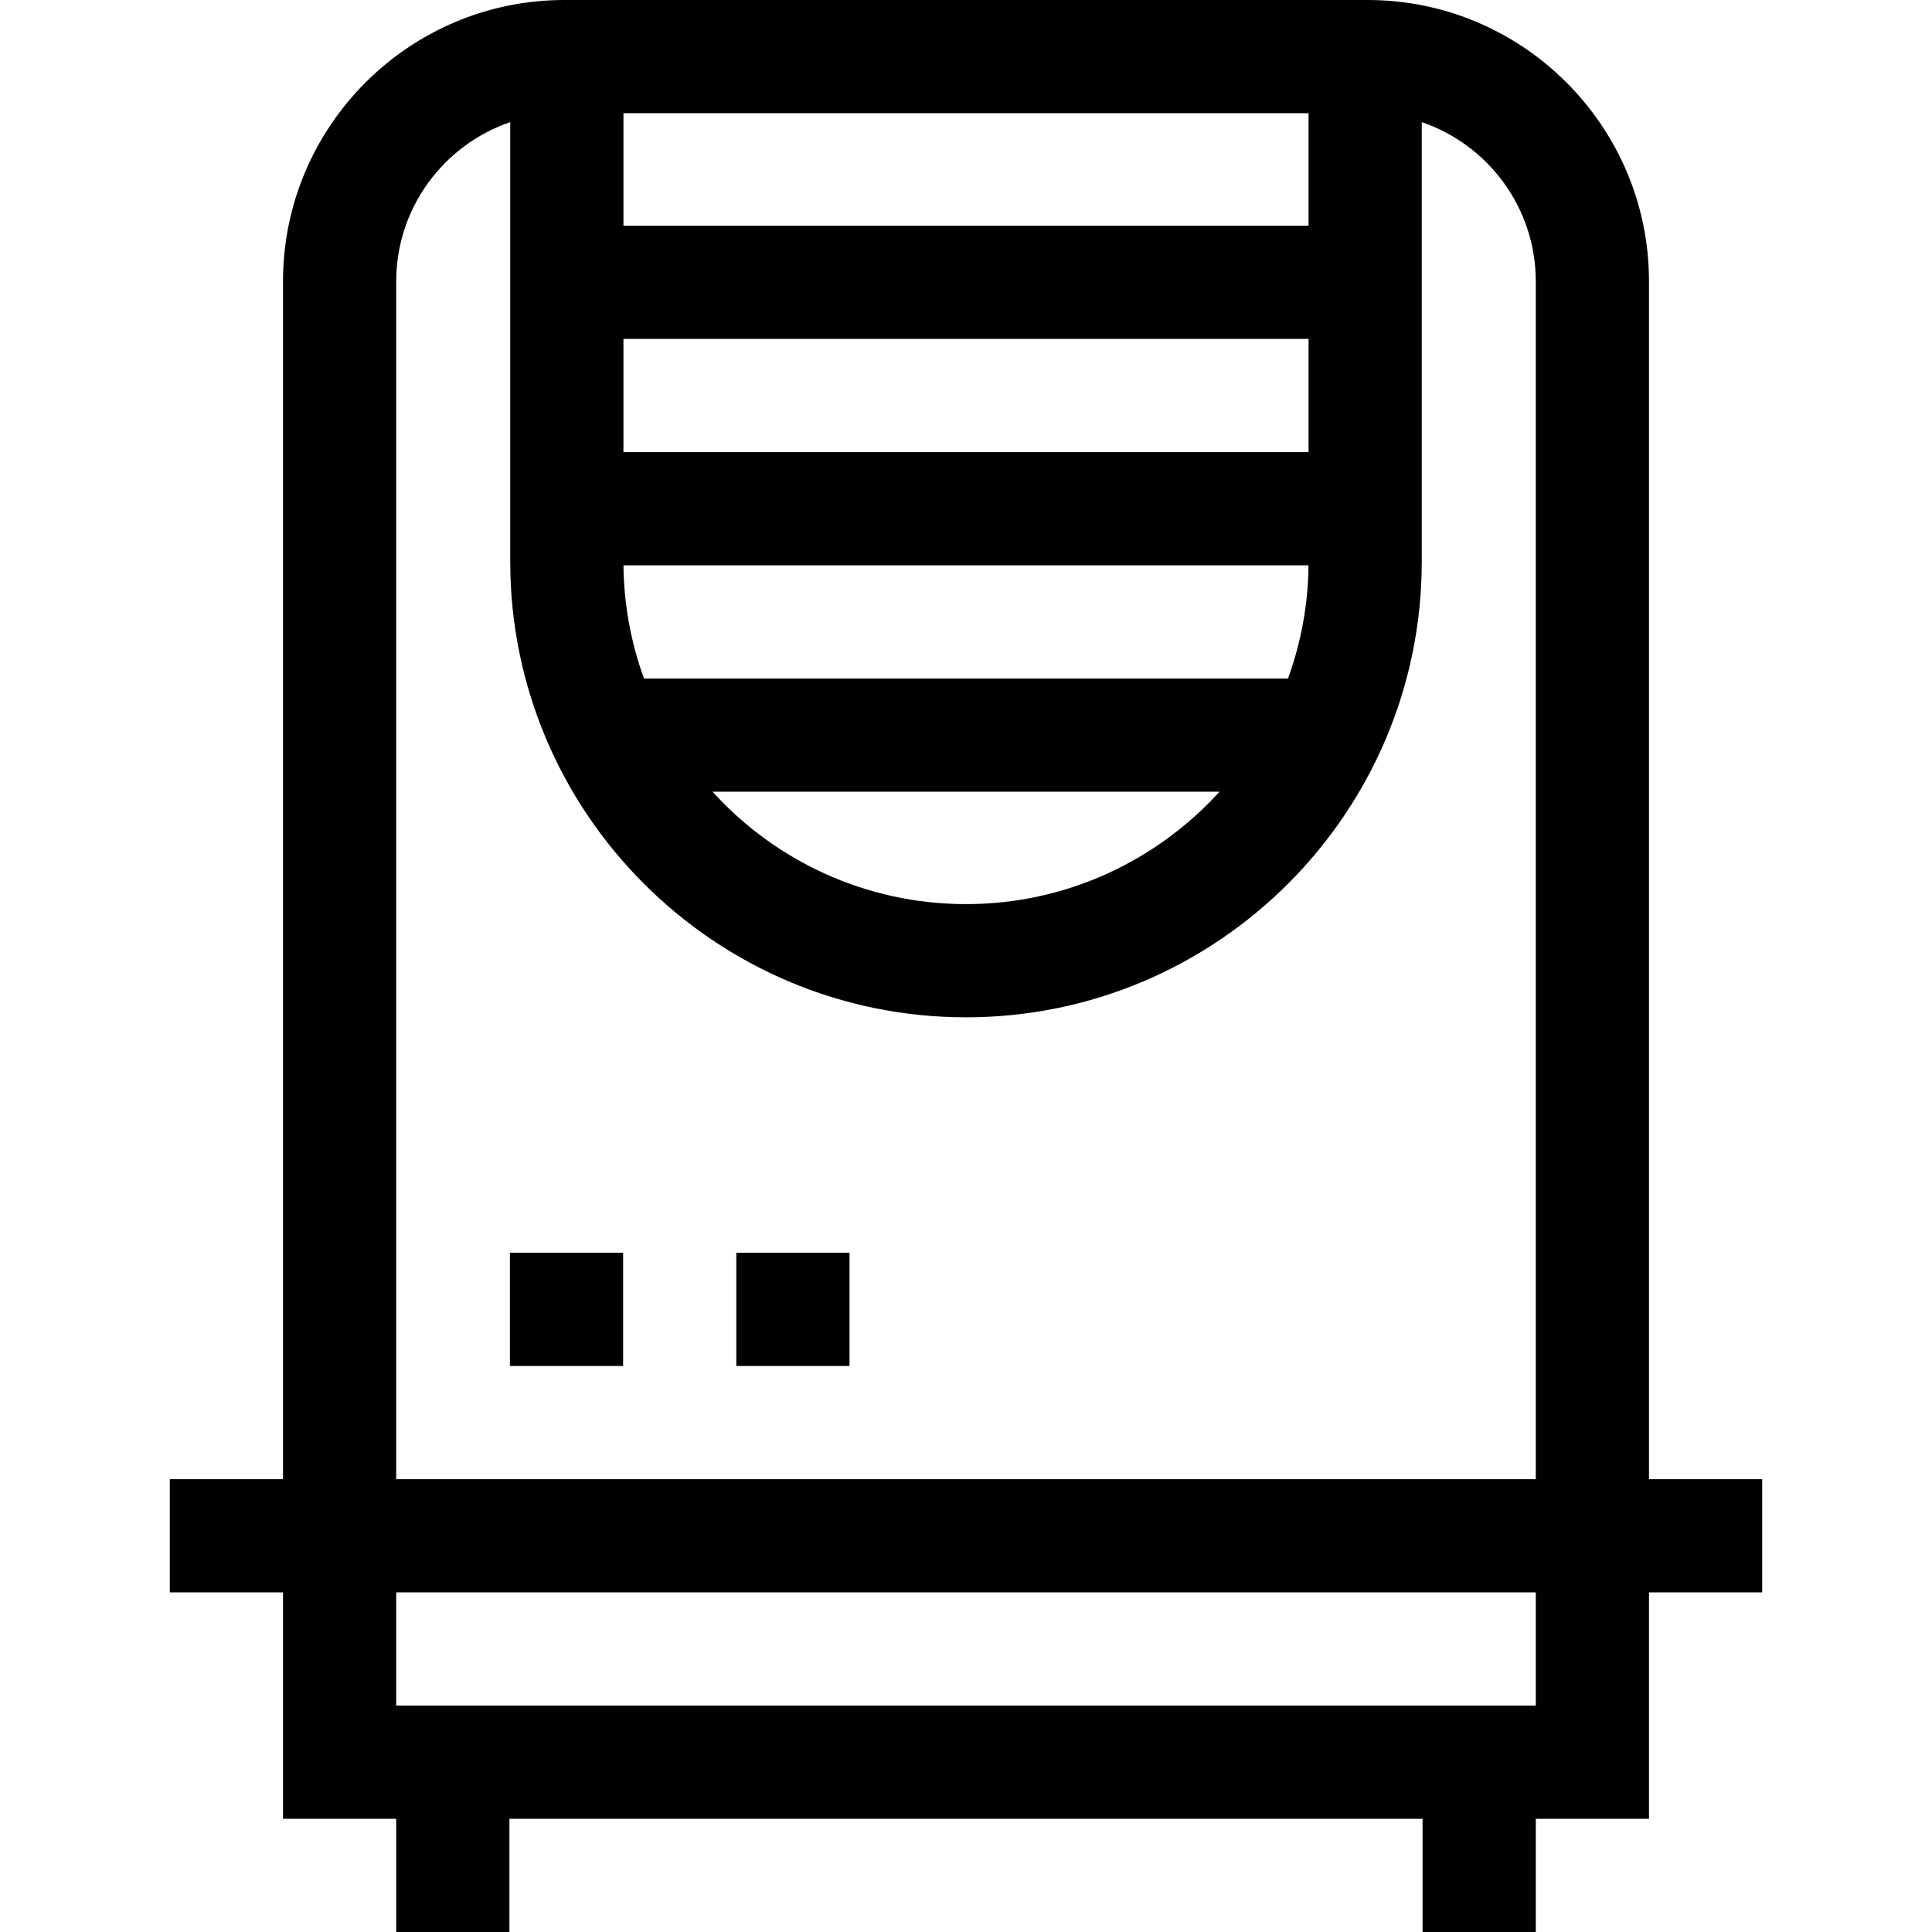 <svg id="Capa_1" enable-background="new 0 0 512 512" height="512" viewBox="0 0 512 512" width="512" xmlns="http://www.w3.org/2000/svg"><g><path d="m467 392h-30v-317.435c0-41.115-33.45-74.565-74.565-74.565h-212.87c-41.115 0-74.565 33.45-74.565 74.565v317.435h-30v30h30v60h30v30h30v-30h242v30h30v-30h30v-60h30zm-125.669-212.184h-170.662c-3.418-9.38-5.332-19.478-5.446-30h181.553c-.114 10.522-2.027 20.62-5.445 30zm-18.153 30c-16.619 18.285-40.581 29.782-67.178 29.782s-50.559-11.497-67.178-29.782zm23.604-90h-181.564v-30h181.564zm0-60h-181.564v-29.816h181.564zm-241.782 14.749c0-19.556 12.662-36.21 30.218-42.196v116.447c0 66.6 54.183 120.782 120.782 120.782s120.782-54.183 120.782-120.782v-116.446c17.556 5.985 30.218 22.64 30.218 42.195v317.435h-302zm302 377.435h-302v-30h302z"/><path d="m135.131 332h30v30h-30z"/><path d="m195.131 332h30v30h-30z"/></g></svg>